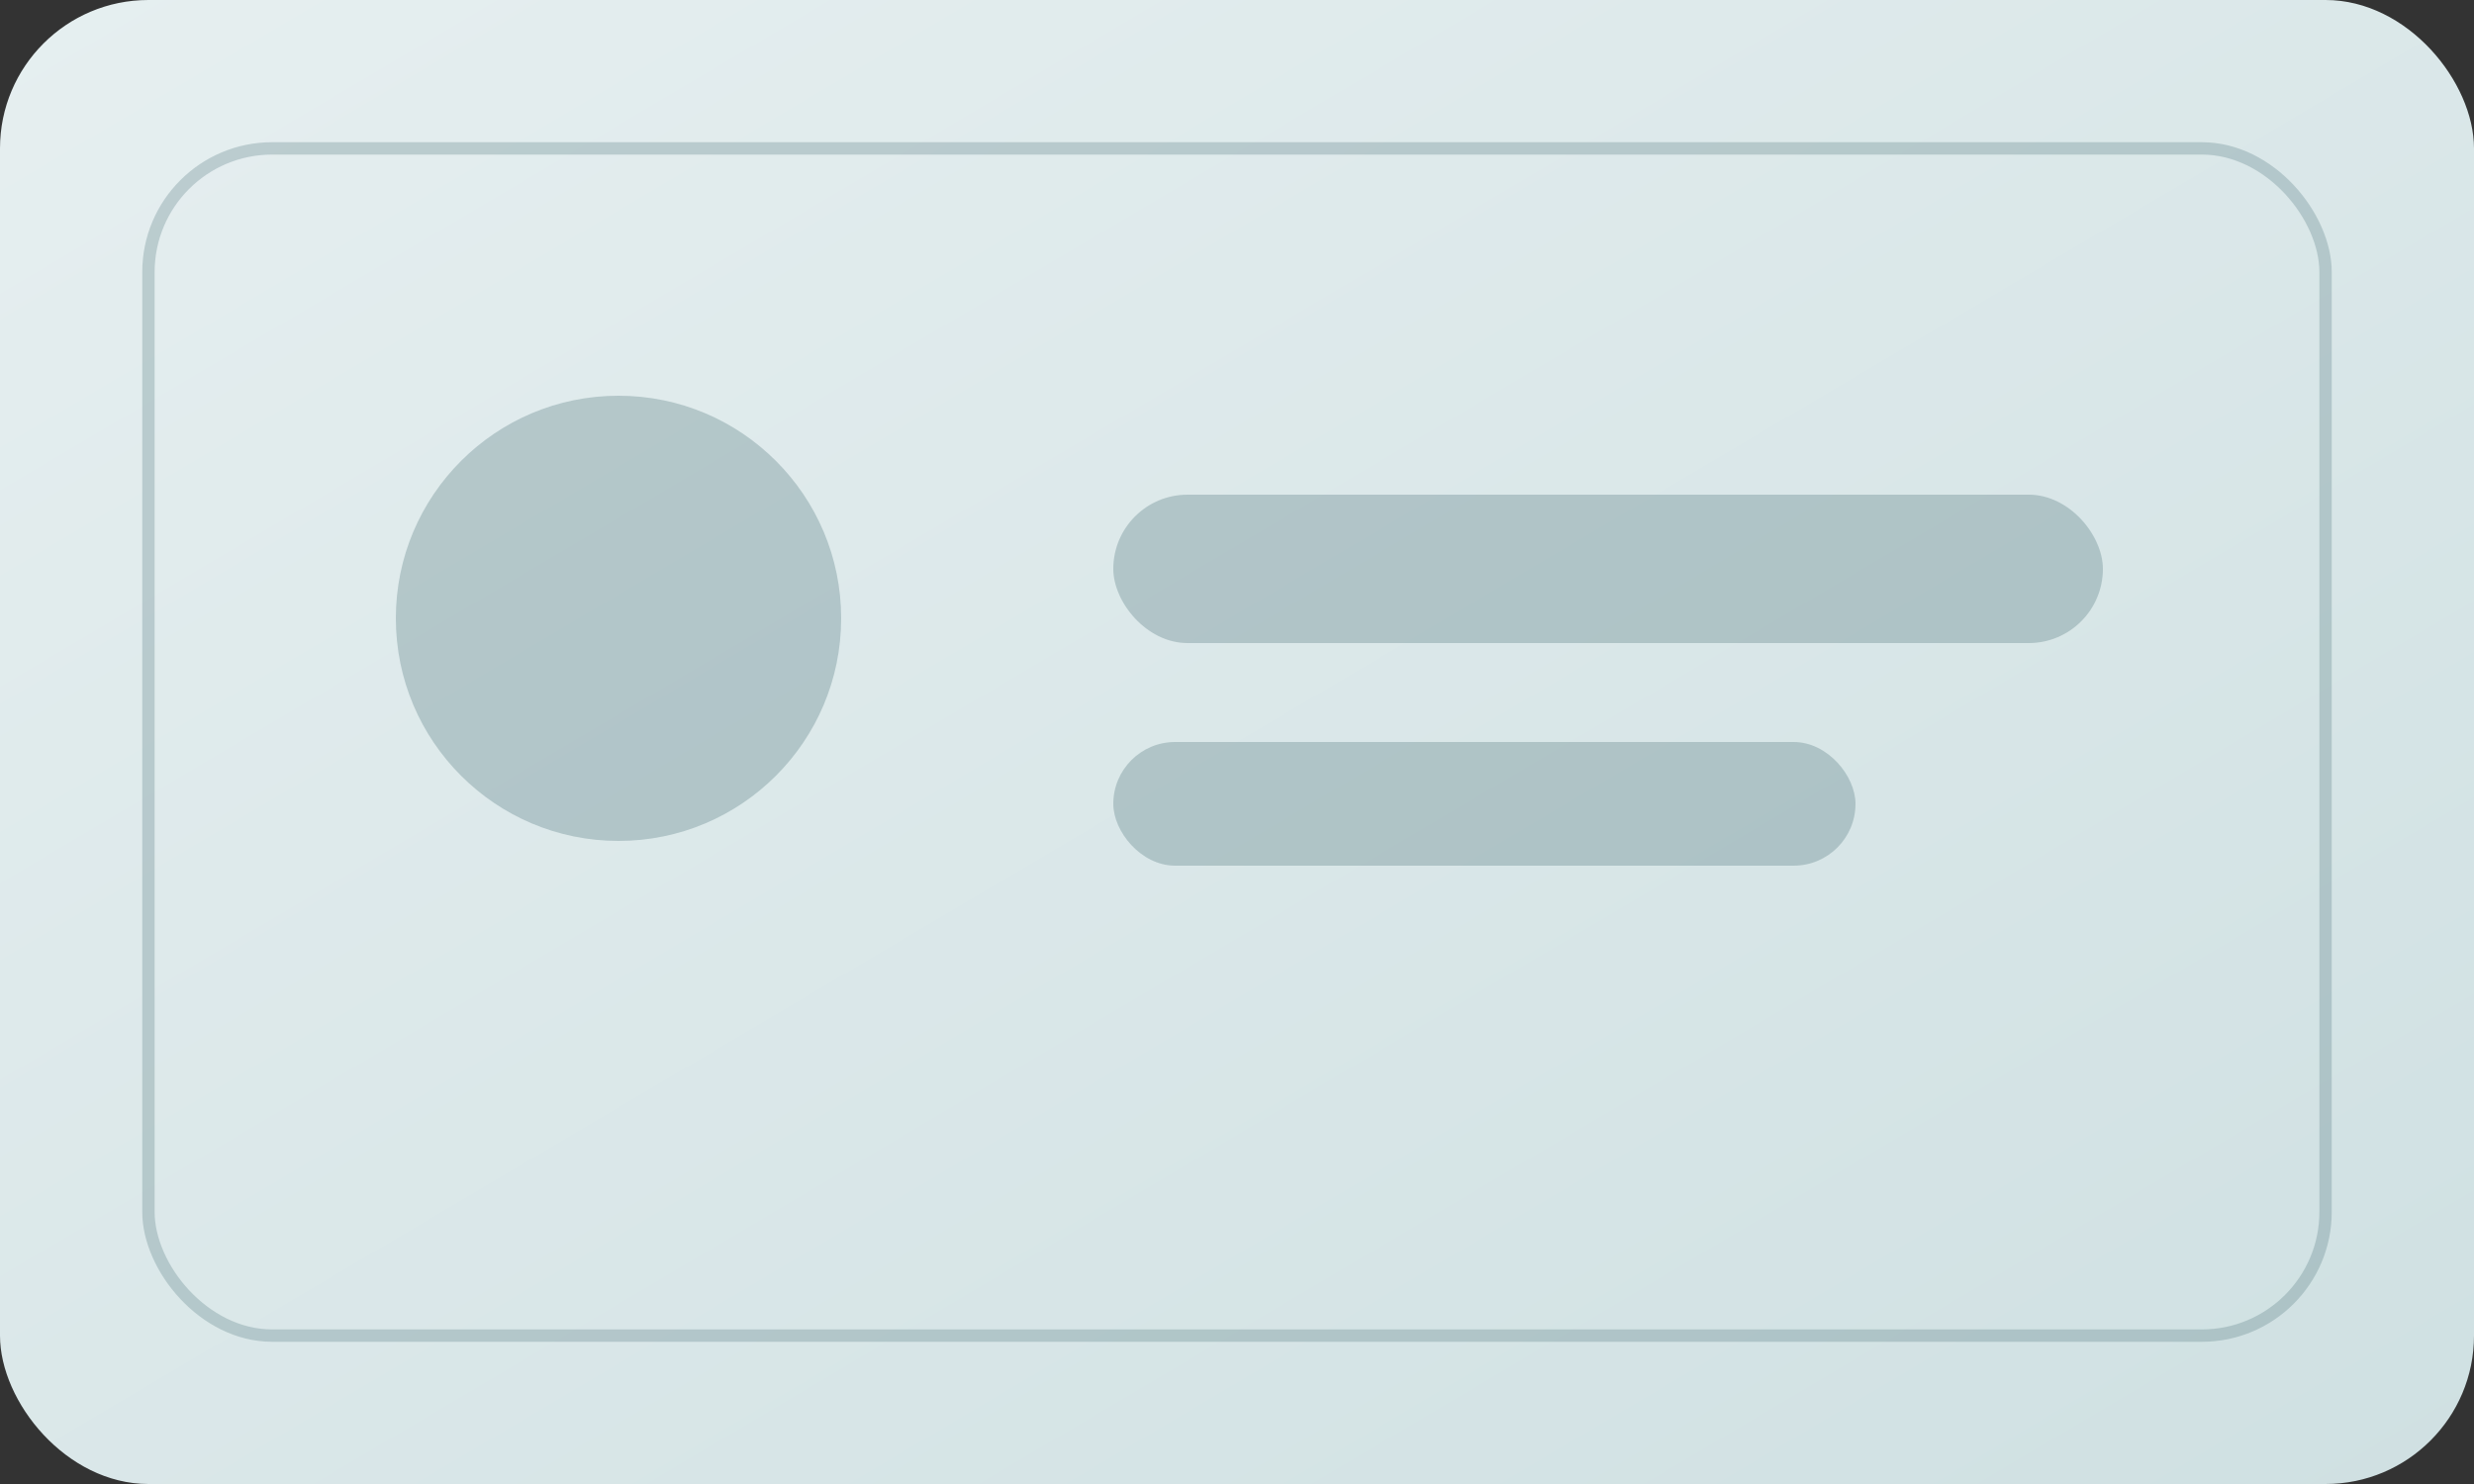 <svg xmlns="http://www.w3.org/2000/svg" viewBox="0 0 200 120" width="200" height="120">
  <rect x="0" y="0" width="200" height="120" fill="#333333" stroke="none"/>
  <defs>
    <linearGradient id="g" x1="0" x2="1" y1="0" y2="1">
      <stop offset="0%" stop-color="#e6eff0" />
      <stop offset="100%" stop-color="#cfe0e2" />
    </linearGradient>
  </defs>
  <rect fill="url(#g)" width="200" height="120" rx="12"/>
  <g fill="#416970" fill-opacity="0.28">
    <circle cx="50" cy="50" r="18" />
    <rect x="90" y="40" width="80" height="12" rx="6" />
    <rect x="90" y="60" width="60" height="10" rx="5" />
  </g>
  <rect x="12" y="12" width="176" height="96" rx="10" fill="none" stroke="#416970" stroke-opacity="0.25" />
</svg>


